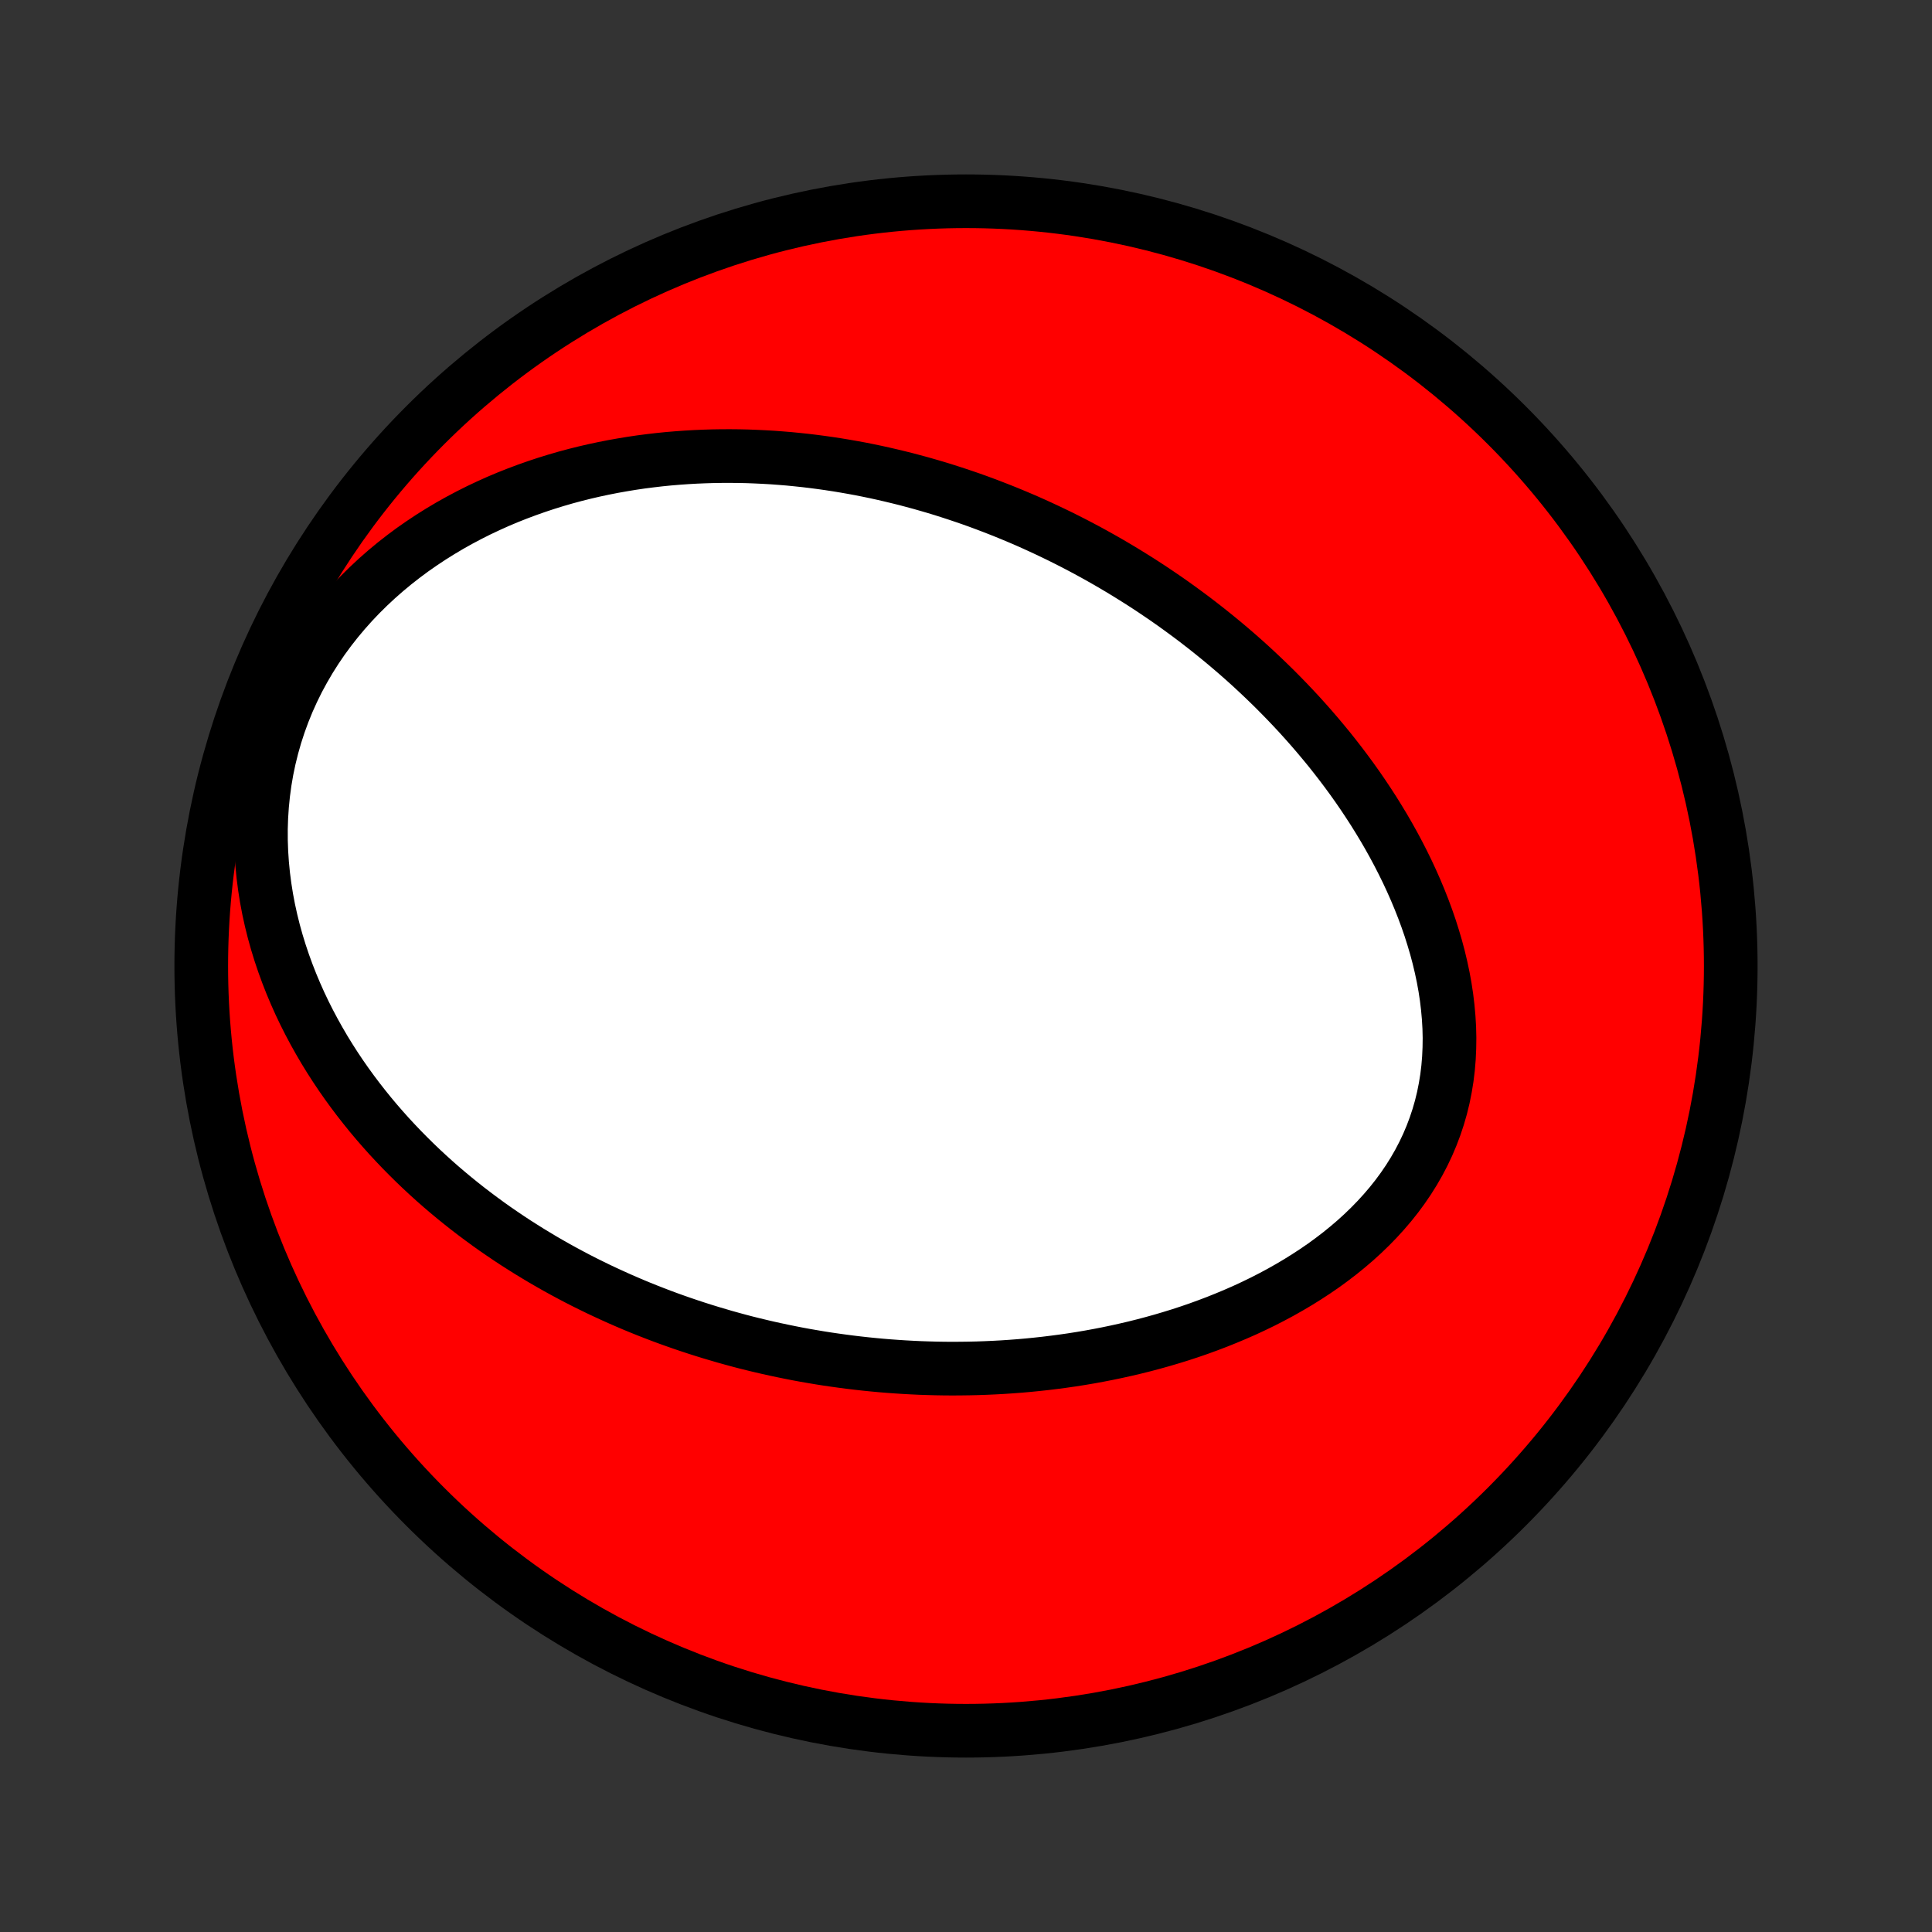 <?xml version="1.0" encoding="utf-8" standalone="no"?>
<!DOCTYPE svg PUBLIC "-//W3C//DTD SVG 1.1//EN"
  "http://www.w3.org/Graphics/SVG/1.1/DTD/svg11.dtd">
<!-- Created with matplotlib (http://matplotlib.org/) -->
<svg height="72pt" version="1.1" viewBox="0 0 72 72" width="72pt" xmlns="http://www.w3.org/2000/svg" xmlns:xlink="http://www.w3.org/1999/xlink">
 <rect x="0" y="0" width="72" height="72" fill="#333333" stroke="none"/>
 <defs>
  <style type="text/css">
*{stroke-linecap:butt;stroke-linejoin:round;}
  </style>
 </defs>
 <g id="figure_1">
  <g id="patch_1">
   <path d="
M0 72
L72 72
L72 0
L0 0
z
" style="fill:none;"/>
  </g>
  <g id="axes_1">
   <g id="PatchCollection_1">
    <defs>
     <path d="
M36 -7.5
C43.558 -7.5 50.808 -10.503 56.153 -15.848
C61.497 -21.192 64.5 -28.442 64.5 -36
C64.5 -43.558 61.497 -50.808 56.153 -56.153
C50.808 -61.497 43.558 -64.5 36 -64.5
C28.442 -64.5 21.192 -61.497 15.848 -56.153
C10.503 -50.808 7.5 -43.558 7.5 -36
C7.5 -28.442 10.503 -21.192 15.848 -15.848
C21.192 -10.503 28.442 -7.5 36 -7.5
z
" id="C0_0_a811fe30f3"/>
     <path d="
M27.013 -22.183
L27.28 -22.109
L27.548 -22.036
L27.816 -21.966
L28.086 -21.899
L28.356 -21.834
L28.627 -21.771
L28.899 -21.711
L29.172 -21.653
L29.446 -21.597
L29.721 -21.543
L29.997 -21.492
L30.274 -21.444
L30.552 -21.397
L30.832 -21.353
L31.113 -21.312
L31.395 -21.273
L31.678 -21.236
L31.963 -21.202
L32.249 -21.17
L32.537 -21.141
L32.826 -21.114
L33.117 -21.09
L33.409 -21.069
L33.702 -21.05
L33.998 -21.034
L34.294 -21.02
L34.593 -21.01
L34.893 -21.002
L35.195 -20.997
L35.499 -20.995
L35.804 -20.997
L36.111 -21.001
L36.42 -21.008
L36.731 -21.019
L37.044 -21.033
L37.358 -21.05
L37.675 -21.071
L37.993 -21.095
L38.312 -21.123
L38.634 -21.155
L38.957 -21.19
L39.282 -21.23
L39.609 -21.273
L39.938 -21.32
L40.268 -21.372
L40.6 -21.428
L40.933 -21.489
L41.267 -21.554
L41.603 -21.624
L41.941 -21.699
L42.279 -21.778
L42.619 -21.863
L42.959 -21.953
L43.3 -22.048
L43.642 -22.149
L43.985 -22.255
L44.327 -22.367
L44.67 -22.485
L45.013 -22.61
L45.355 -22.74
L45.696 -22.877
L46.037 -23.02
L46.377 -23.169
L46.715 -23.326
L47.051 -23.489
L47.385 -23.66
L47.716 -23.837
L48.045 -24.023
L48.37 -24.215
L48.691 -24.415
L49.008 -24.622
L49.321 -24.837
L49.627 -25.06
L49.929 -25.291
L50.223 -25.53
L50.511 -25.776
L50.791 -26.031
L51.063 -26.294
L51.326 -26.564
L51.58 -26.843
L51.824 -27.129
L52.057 -27.422
L52.279 -27.724
L52.489 -28.032
L52.687 -28.348
L52.873 -28.671
L53.045 -29
L53.204 -29.335
L53.349 -29.677
L53.48 -30.024
L53.597 -30.376
L53.7 -30.733
L53.788 -31.094
L53.861 -31.458
L53.921 -31.826
L53.966 -32.197
L53.997 -32.571
L54.014 -32.945
L54.019 -33.322
L54.01 -33.699
L53.988 -34.076
L53.954 -34.453
L53.909 -34.83
L53.852 -35.206
L53.784 -35.58
L53.705 -35.953
L53.617 -36.323
L53.519 -36.691
L53.411 -37.057
L53.296 -37.42
L53.172 -37.779
L53.04 -38.135
L52.901 -38.487
L52.755 -38.836
L52.602 -39.181
L52.444 -39.521
L52.279 -39.857
L52.109 -40.189
L51.934 -40.516
L51.754 -40.839
L51.569 -41.158
L51.38 -41.471
L51.188 -41.78
L50.991 -42.084
L50.791 -42.384
L50.588 -42.679
L50.382 -42.969
L50.173 -43.254
L49.961 -43.535
L49.747 -43.811
L49.531 -44.083
L49.312 -44.349
L49.092 -44.611
L48.87 -44.869
L48.646 -45.122
L48.421 -45.371
L48.194 -45.615
L47.966 -45.855
L47.736 -46.091
L47.506 -46.323
L47.274 -46.55
L47.041 -46.774
L46.808 -46.993
L46.574 -47.209
L46.339 -47.42
L46.103 -47.628
L45.866 -47.832
L45.629 -48.032
L45.391 -48.228
L45.153 -48.421
L44.913 -48.611
L44.674 -48.797
L44.434 -48.98
L44.193 -49.159
L43.952 -49.335
L43.711 -49.508
L43.469 -49.678
L43.226 -49.844
L42.983 -50.008
L42.74 -50.168
L42.496 -50.326
L42.251 -50.48
L42.006 -50.632
L41.761 -50.781
L41.515 -50.927
L41.268 -51.071
L41.021 -51.211
L40.774 -51.349
L40.526 -51.485
L40.277 -51.617
L40.027 -51.748
L39.777 -51.875
L39.526 -52.001
L39.274 -52.123
L39.022 -52.243
L38.769 -52.361
L38.514 -52.477
L38.26 -52.59
L38.004 -52.7
L37.747 -52.808
L37.489 -52.914
L37.231 -53.017
L36.971 -53.118
L36.71 -53.217
L36.448 -53.314
L36.185 -53.408
L35.92 -53.499
L35.655 -53.588
L35.388 -53.675
L35.12 -53.76
L34.85 -53.842
L34.579 -53.921
L34.306 -53.999
L34.032 -54.073
L33.757 -54.146
L33.479 -54.215
L33.2 -54.282
L32.92 -54.347
L32.638 -54.409
L32.354 -54.468
L32.068 -54.525
L31.78 -54.578
L31.49 -54.629
L31.199 -54.677
L30.905 -54.722
L30.61 -54.764
L30.312 -54.803
L30.012 -54.839
L29.71 -54.871
L29.406 -54.901
L29.1 -54.926
L28.791 -54.949
L28.481 -54.967
L28.168 -54.982
L27.852 -54.994
L27.535 -55.001
L27.215 -55.004
L26.892 -55.003
L26.568 -54.998
L26.241 -54.988
L25.912 -54.974
L25.58 -54.955
L25.246 -54.931
L24.91 -54.903
L24.572 -54.869
L24.231 -54.829
L23.888 -54.785
L23.543 -54.734
L23.197 -54.677
L22.848 -54.615
L22.497 -54.546
L22.145 -54.471
L21.791 -54.389
L21.435 -54.3
L21.078 -54.204
L20.72 -54.1
L20.361 -53.989
L20.001 -53.87
L19.641 -53.743
L19.28 -53.608
L18.919 -53.465
L18.558 -53.313
L18.198 -53.151
L17.838 -52.981
L17.48 -52.801
L17.123 -52.612
L16.768 -52.413
L16.416 -52.204
L16.066 -51.985
L15.719 -51.755
L15.376 -51.516
L15.038 -51.265
L14.704 -51.004
L14.376 -50.732
L14.054 -50.449
L13.739 -50.156
L13.431 -49.852
L13.131 -49.537
L12.84 -49.211
L12.559 -48.876
L12.287 -48.53
L12.026 -48.174
L11.777 -47.808
L11.54 -47.434
L11.316 -47.05
L11.104 -46.659
L10.907 -46.259
L10.724 -45.853
L10.556 -45.44
L10.403 -45.021
L10.265 -44.597
L10.143 -44.169
L10.036 -43.737
L9.945 -43.302
L9.87 -42.865
L9.811 -42.426
L9.767 -41.987
L9.738 -41.548
L9.724 -41.11
L9.725 -40.673
L9.74 -40.238
L9.769 -39.806
L9.811 -39.376
L9.866 -38.951
L9.933 -38.529
L10.012 -38.112
L10.103 -37.699
L10.204 -37.292
L10.316 -36.89
L10.438 -36.494
L10.569 -36.104
L10.709 -35.72
L10.857 -35.342
L11.013 -34.971
L11.176 -34.606
L11.347 -34.247
L11.524 -33.896
L11.708 -33.55
L11.897 -33.212
L12.091 -32.88
L12.291 -32.555
L12.495 -32.237
L12.704 -31.925
L12.917 -31.62
L13.134 -31.321
L13.354 -31.029
L13.578 -30.743
L13.804 -30.463
L14.034 -30.189
L14.266 -29.922
L14.5 -29.66
L14.737 -29.405
L14.975 -29.155
L15.216 -28.911
L15.458 -28.672
L15.701 -28.439
L15.947 -28.211
L16.193 -27.988
L16.44 -27.771
L16.689 -27.559
L16.939 -27.351
L17.189 -27.149
L17.44 -26.951
L17.692 -26.758
L17.945 -26.569
L18.198 -26.384
L18.451 -26.204
L18.706 -26.029
L18.96 -25.857
L19.215 -25.689
L19.471 -25.526
L19.726 -25.366
L19.983 -25.21
L20.239 -25.057
L20.495 -24.909
L20.752 -24.763
L21.009 -24.622
L21.267 -24.483
L21.524 -24.348
L21.782 -24.216
L22.041 -24.088
L22.299 -23.962
L22.558 -23.84
L22.817 -23.721
L23.076 -23.604
L23.335 -23.491
L23.595 -23.38
L23.855 -23.272
L24.116 -23.167
L24.377 -23.065
L24.638 -22.965
L24.9 -22.868
L25.162 -22.774
L25.425 -22.682
L25.688 -22.593
L25.952 -22.506
L26.216 -22.422
L26.481 -22.34
z
" id="C0_1_13550559fb"/>
    </defs>
    <g clip-path="url(#p1bffca34e9)">
     <use style="fill:#ff0000;stroke:#000000;stroke-width:2.0;" x="0.0" xlink:href="#C0_0_a811fe30f3" y="72.0"/>
    </g>
    <g clip-path="url(#p1bffca34e9)">
     <use style="fill:#ffffff;stroke:#000000;stroke-width:2.0;" x="0.0" xlink:href="#C0_1_13550559fb" y="72.0"/>
    </g>
   </g>
  </g>
 </g>
 <defs>
  <clipPath id="p1bffca34e9">
   <rect height="72.0" width="72.0" x="0.0" y="0.0"/>
  </clipPath>
 </defs>
</svg>
